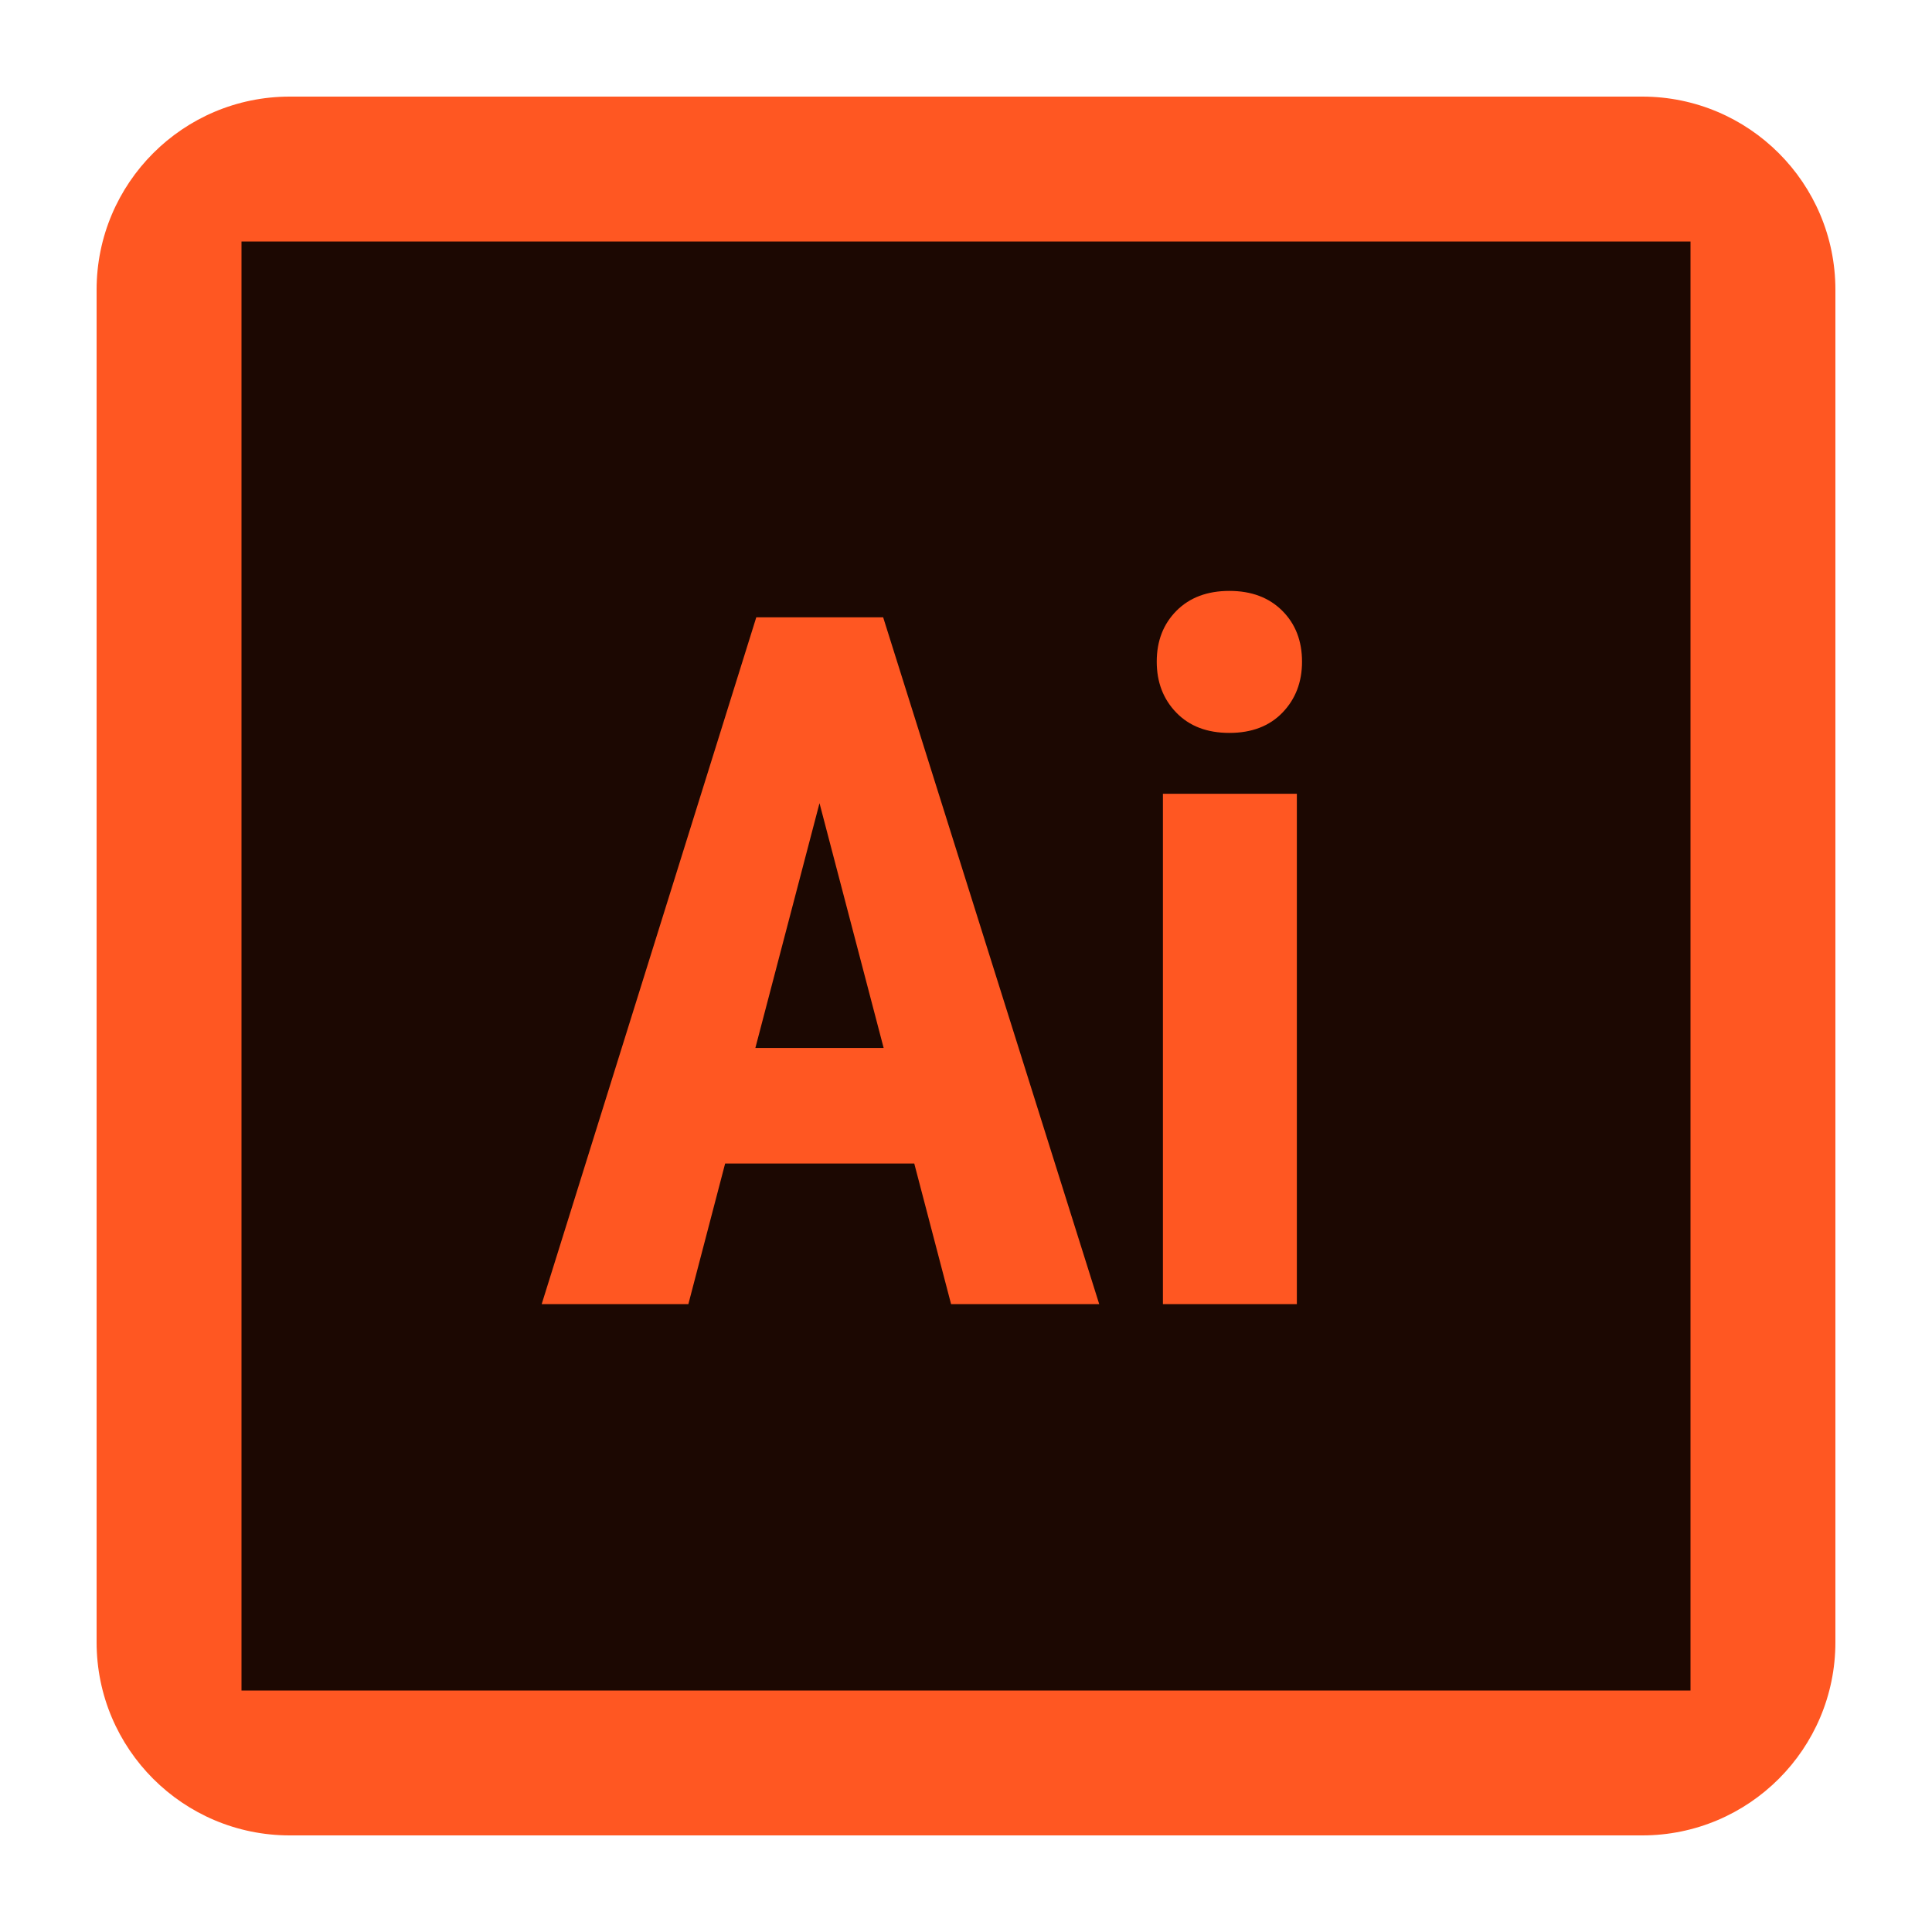 <svg xmlns="http://www.w3.org/2000/svg"  viewBox="5 4 38 40" width="60px" height="60px"><path fill="#FF5722" d="M6,10c0-2.209,1.791-4,4-4h28c2.209,0,4,1.791,4,4v28c0,2.209-1.791,4-4,4H10c-2.209,0-4-1.791-4-4V10z"/><path fill="#1C0802" d="M9,9v30h30V9H9z M23.691,31l-0.762-2.91h-3.916L18.252,31h-3.037l4.443-14.219h2.627L26.758,31H23.691z M30.85,31h-2.773V20.434h2.773V31z M30.552,18.754c-0.271,0.28-0.636,0.42-1.099,0.42s-0.828-0.14-1.099-0.42s-0.405-0.632-0.405-1.055c0-0.43,0.137-0.781,0.41-1.055s0.639-0.41,1.094-0.41s0.82,0.137,1.094,0.41s0.41,0.625,0.41,1.055C30.957,18.122,30.822,18.474,30.552,18.754z"/><path fill="#1C0802" d="M19.639 25.697L22.295 25.697 20.967 20.629z"/></svg>